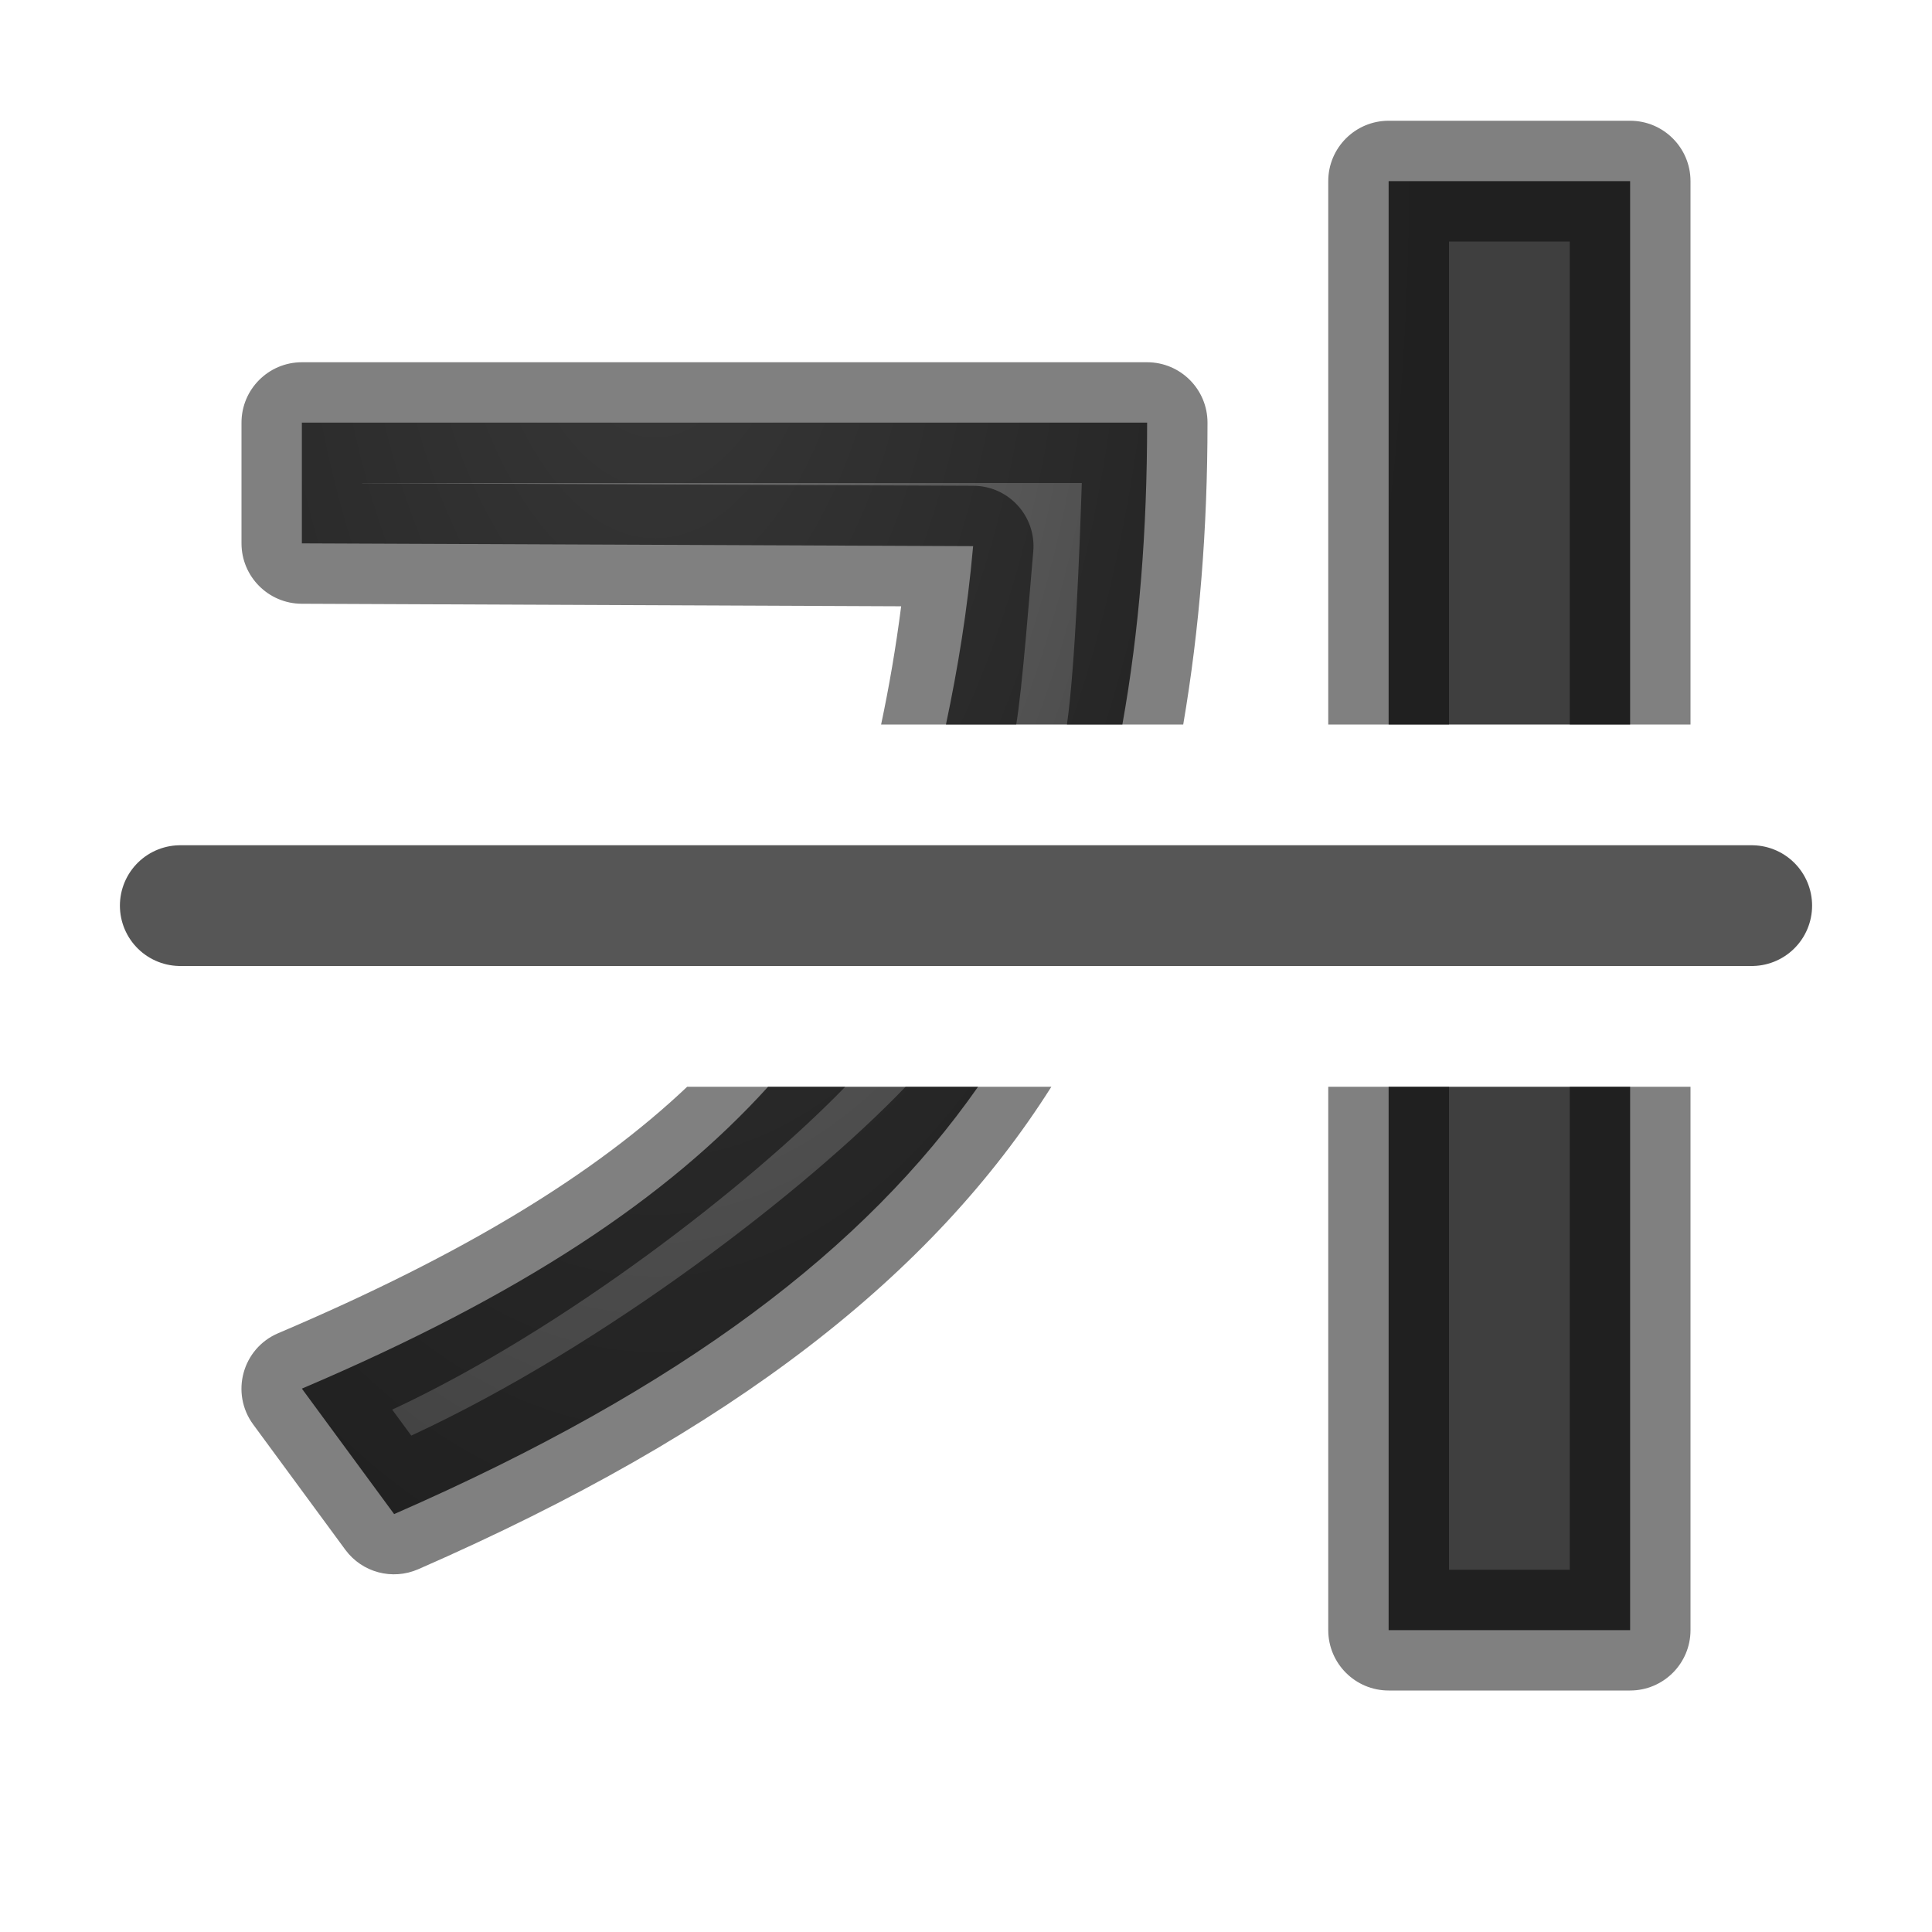 <svg viewBox="0 0 16 16" xmlns="http://www.w3.org/2000/svg" xmlns:xlink="http://www.w3.org/1999/xlink"><radialGradient id="a" cx="7.011" cy="4.528" gradientTransform="matrix(-1.892 0 -0 -3.716 18.686 18.252)" gradientUnits="userSpaceOnUse" r="3.432"><stop offset="0" stop-color="#737373"/><stop offset=".262" stop-color="#636363"/><stop offset=".705" stop-color="#4b4b4b"/><stop offset="1" stop-color="#3f3f3f"/></radialGradient>
/&amp;amp;gt;<path d="m11.5 1.5v4.5h2v-4.5zm-9 2v1l5.559.023c-.047.531-.127 1.013-.225 1.477h1.461c.14-.78.205-1.604.205-2.5zm3.861 5.5c-.836.922-2.043 1.726-3.861 2.5l.764 1.039c2.395-1.047 3.901-2.204 4.836-3.539zm5.139 0v4.5h2v-4.5z" fill="url(#a)"/><path d="m11.5 1c-.276-0-.5.224-.5.5v4.5h1v-4h1v4h1v-4.5c0-.276-.224-.5-.5-.5zm-9 2c-.276-0-.5.224-.5.5v1c-0.0.275.223.499.498.5l4.965.021c-.044.343-.1.667-.166.979h1.119c.051-.305.111-1.096.141-1.432.026-.292-.203-.544-.496-.545l-5.061-.021v-.002h5.959c-.017.523-.055 1.525-.123 2h.963c.135-.792.201-1.619.201-2.5 0-.276-.224-.5-.5-.5zm3.191 6c-.762.721-1.838 1.382-3.387 2.041-.297.126-.398.496-.207.756l.764 1.039c.139.187.388.253.602.16 2.61-1.141 4.26-2.44 5.244-3.996h-1.207c-.812.848-2.493 2.148-4.094 2.889l-.158-.215c1.424-.663 2.972-1.869 3.752-2.674zm5.309 0v4.5c-0.0.276.224.5.5.5h2c.276 0.0.5-.224.5-.5v-4.5h-1v4h-1v-4z" fill-opacity=".498"/><path d="m1.493 7.5h13.014z" fill="none" stroke="#565656" stroke-linecap="round" stroke-linejoin="round"/></svg>